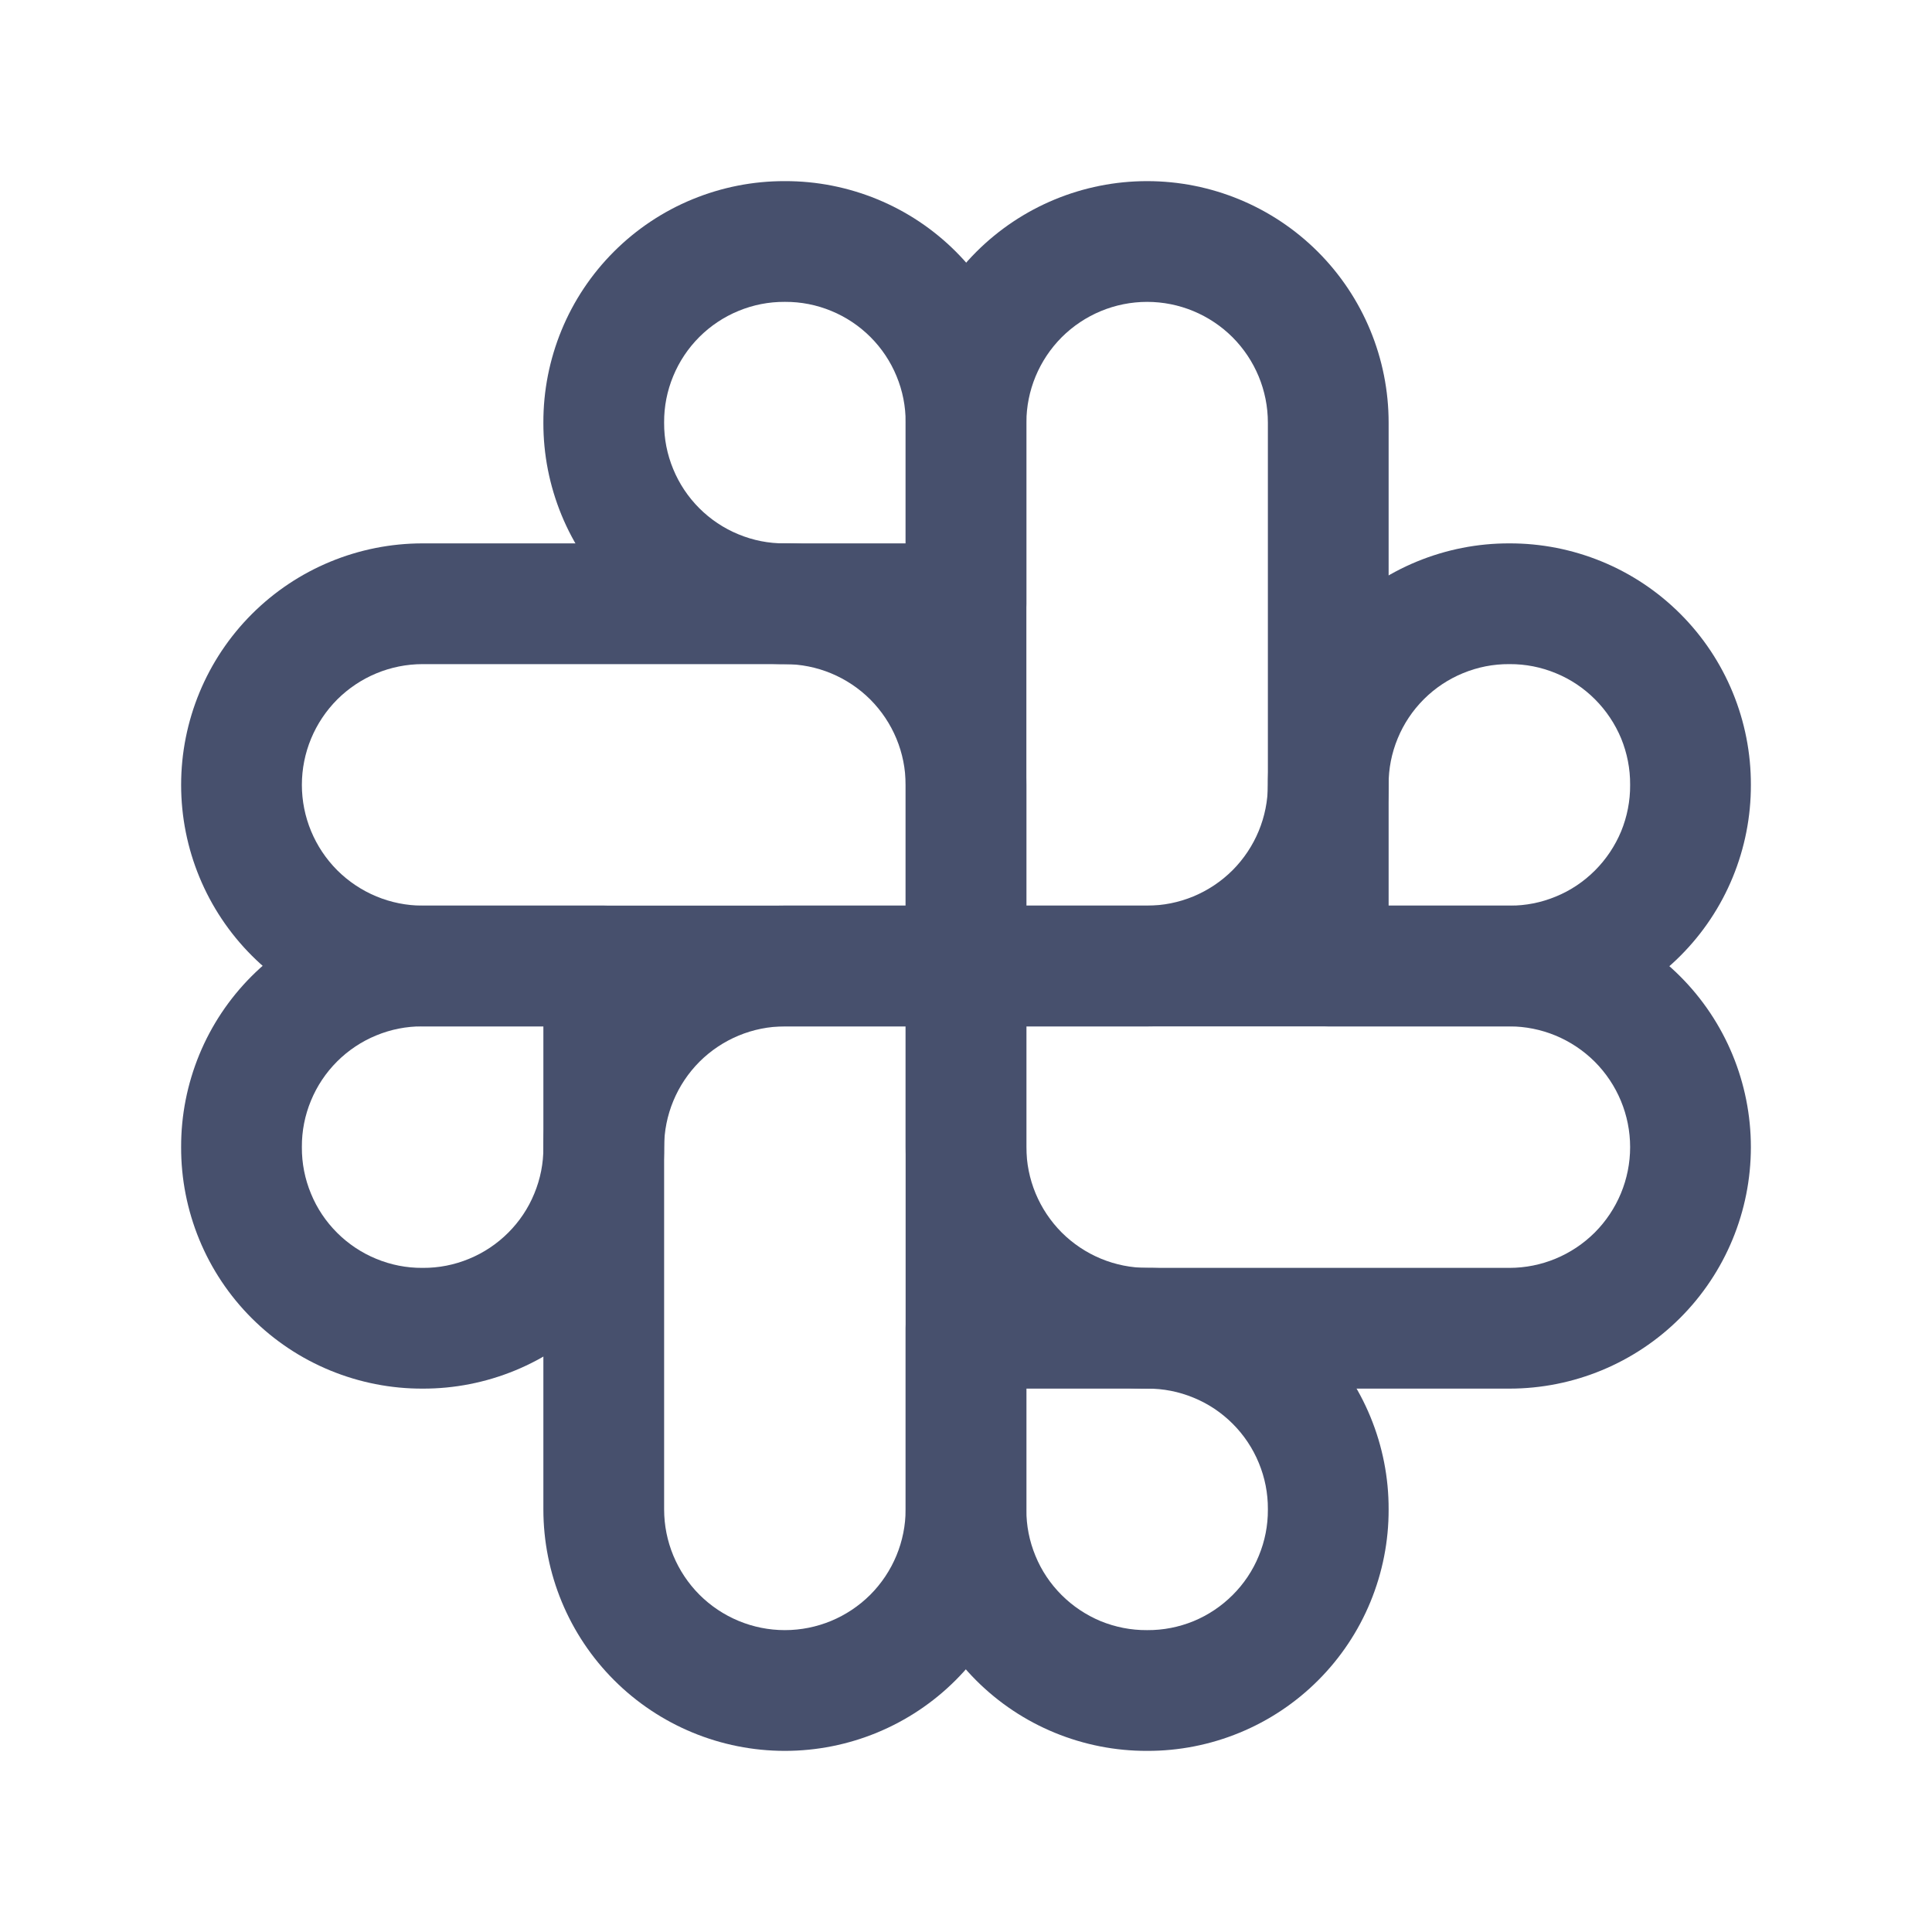 <svg width="20" height="20" viewBox="0 0 20 20" fill="none" xmlns="http://www.w3.org/2000/svg">
<path fill-rule="evenodd" clip-rule="evenodd" d="M9.375 8.125C9.375 7.793 9.243 7.476 9.009 7.241C8.774 7.007 8.457 6.875 8.125 6.875H4.375C4.043 6.875 3.726 7.007 3.491 7.241C3.257 7.476 3.125 7.793 3.125 8.125C3.125 8.457 3.257 8.774 3.491 9.009C3.726 9.243 4.043 9.375 4.375 9.375H9.375V8.125ZM9.893 6.357C10.362 6.826 10.625 7.462 10.625 8.125V10C10.625 10.345 10.345 10.625 10 10.625H4.375C3.712 10.625 3.076 10.362 2.607 9.893C2.138 9.424 1.875 8.788 1.875 8.125C1.875 7.462 2.138 6.826 2.607 6.357C3.076 5.888 3.712 5.625 4.375 5.625H8.125C8.788 5.625 9.424 5.888 9.893 6.357Z" fill="#47506D"/>
<path fill-rule="evenodd" clip-rule="evenodd" d="M8.122 3.125C7.958 3.124 7.796 3.156 7.644 3.219C7.493 3.281 7.355 3.373 7.239 3.489C7.123 3.605 7.031 3.743 6.969 3.894C6.906 4.046 6.874 4.208 6.875 4.372V4.378C6.874 4.542 6.906 4.704 6.969 4.856C7.031 5.007 7.123 5.145 7.239 5.261C7.355 5.377 7.493 5.469 7.644 5.531C7.796 5.594 7.958 5.626 8.122 5.625L8.125 5.625H9.375V4.375L9.375 4.372C9.376 4.208 9.344 4.046 9.281 3.894C9.219 3.743 9.127 3.605 9.011 3.489C8.895 3.373 8.757 3.281 8.606 3.219C8.454 3.156 8.292 3.124 8.128 3.125H8.122ZM8.125 1.875C7.797 1.874 7.472 1.938 7.168 2.063C6.864 2.188 6.588 2.372 6.355 2.605C6.122 2.838 5.938 3.114 5.813 3.418C5.688 3.722 5.624 4.047 5.625 4.375C5.624 4.703 5.688 5.028 5.813 5.332C5.938 5.636 6.122 5.912 6.355 6.145C6.588 6.378 6.864 6.562 7.168 6.687C7.472 6.812 7.798 6.876 8.126 6.875H10C10.345 6.875 10.625 6.595 10.625 6.25V4.376C10.626 4.048 10.562 3.722 10.437 3.418C10.312 3.114 10.128 2.838 9.895 2.605C9.662 2.372 9.386 2.188 9.082 2.063C8.778 1.938 8.453 1.874 8.125 1.875Z" fill="#47506D"/>
<path fill-rule="evenodd" clip-rule="evenodd" d="M11.875 9.375C12.207 9.375 12.524 9.243 12.759 9.009C12.993 8.774 13.125 8.457 13.125 8.125V4.375C13.125 4.043 12.993 3.726 12.759 3.491C12.524 3.257 12.207 3.125 11.875 3.125C11.543 3.125 11.226 3.257 10.991 3.491C10.757 3.726 10.625 4.043 10.625 4.375V9.375H11.875ZM13.643 9.893C13.174 10.362 12.538 10.625 11.875 10.625H10C9.655 10.625 9.375 10.345 9.375 10V4.375C9.375 3.712 9.638 3.076 10.107 2.607C10.576 2.138 11.212 1.875 11.875 1.875C12.538 1.875 13.174 2.138 13.643 2.607C14.112 3.076 14.375 3.712 14.375 4.375V8.125C14.375 8.788 14.112 9.424 13.643 9.893Z" fill="#47506D"/>
<path fill-rule="evenodd" clip-rule="evenodd" d="M15.622 6.875C15.458 6.874 15.296 6.906 15.144 6.969C14.993 7.031 14.855 7.123 14.739 7.239C14.623 7.355 14.531 7.493 14.469 7.644C14.406 7.796 14.374 7.958 14.375 8.122L14.375 8.125V9.375H15.625L15.628 9.375C15.792 9.376 15.954 9.344 16.106 9.281C16.258 9.219 16.395 9.127 16.511 9.011C16.627 8.895 16.719 8.757 16.782 8.606C16.844 8.454 16.876 8.292 16.875 8.128V8.122C16.876 7.958 16.844 7.796 16.782 7.644C16.719 7.493 16.627 7.355 16.511 7.239C16.395 7.123 16.258 7.031 16.106 6.969C15.954 6.906 15.792 6.874 15.628 6.875H15.622ZM15.625 5.625C15.297 5.624 14.972 5.688 14.668 5.813C14.364 5.938 14.088 6.122 13.855 6.355C13.622 6.588 13.438 6.864 13.313 7.168C13.188 7.472 13.124 7.798 13.125 8.126V10C13.125 10.345 13.405 10.625 13.75 10.625H15.624C15.952 10.626 16.278 10.562 16.582 10.437C16.886 10.312 17.162 10.128 17.395 9.895C17.628 9.662 17.812 9.386 17.937 9.082C18.062 8.778 18.126 8.453 18.125 8.125C18.126 7.797 18.062 7.472 17.937 7.168C17.812 6.864 17.628 6.588 17.395 6.355C17.162 6.122 16.886 5.938 16.582 5.813C16.278 5.688 15.953 5.624 15.625 5.625Z" fill="#47506D"/>
<path fill-rule="evenodd" clip-rule="evenodd" d="M10.625 11.875C10.625 12.207 10.757 12.524 10.991 12.759C11.226 12.993 11.543 13.125 11.875 13.125H15.625C15.957 13.125 16.274 12.993 16.509 12.759C16.743 12.524 16.875 12.207 16.875 11.875C16.875 11.543 16.743 11.226 16.509 10.991C16.274 10.757 15.957 10.625 15.625 10.625H10.625V11.875ZM10.107 13.643C9.638 13.174 9.375 12.538 9.375 11.875V10C9.375 9.655 9.655 9.375 10 9.375H15.625C16.288 9.375 16.924 9.638 17.393 10.107C17.862 10.576 18.125 11.212 18.125 11.875C18.125 12.538 17.862 13.174 17.393 13.643C16.924 14.112 16.288 14.375 15.625 14.375H11.875C11.212 14.375 10.576 14.112 10.107 13.643Z" fill="#47506D"/>
<path fill-rule="evenodd" clip-rule="evenodd" d="M12.356 14.469C12.204 14.406 12.042 14.374 11.878 14.375L11.875 14.375H10.625V15.625L10.625 15.628C10.624 15.792 10.656 15.954 10.719 16.106C10.781 16.258 10.873 16.395 10.989 16.511C11.105 16.627 11.243 16.719 11.394 16.782C11.546 16.844 11.708 16.876 11.872 16.875H11.878C12.042 16.876 12.204 16.844 12.356 16.782C12.508 16.719 12.645 16.627 12.761 16.511C12.877 16.395 12.969 16.258 13.031 16.106C13.094 15.954 13.126 15.792 13.125 15.628V15.622C13.126 15.458 13.094 15.296 13.031 15.144C12.969 14.993 12.877 14.855 12.761 14.739C12.645 14.623 12.508 14.531 12.356 14.469ZM11.874 13.125C12.202 13.124 12.528 13.188 12.832 13.313C13.136 13.438 13.412 13.622 13.645 13.855C13.878 14.088 14.062 14.364 14.187 14.668C14.312 14.972 14.376 15.297 14.375 15.625C14.376 15.953 14.312 16.278 14.187 16.582C14.062 16.886 13.878 17.162 13.645 17.395C13.412 17.628 13.136 17.812 12.832 17.937C12.528 18.062 12.203 18.126 11.875 18.125C11.547 18.126 11.222 18.062 10.918 17.937C10.614 17.812 10.338 17.628 10.105 17.395C9.872 17.162 9.688 16.886 9.563 16.582C9.438 16.278 9.374 15.952 9.375 15.624V13.75C9.375 13.405 9.655 13.125 10 13.125H11.874Z" fill="#47506D"/>
<path fill-rule="evenodd" clip-rule="evenodd" d="M8.125 10.625C7.793 10.625 7.476 10.757 7.241 10.991C7.007 11.226 6.875 11.543 6.875 11.875V15.625C6.875 15.957 7.007 16.274 7.241 16.509C7.476 16.743 7.793 16.875 8.125 16.875C8.457 16.875 8.774 16.743 9.009 16.509C9.243 16.274 9.375 15.957 9.375 15.625V10.625H8.125ZM6.357 10.107C6.826 9.638 7.462 9.375 8.125 9.375H10C10.345 9.375 10.625 9.655 10.625 10V15.625C10.625 16.288 10.362 16.924 9.893 17.393C9.424 17.862 8.788 18.125 8.125 18.125C7.462 18.125 6.826 17.862 6.357 17.393C5.888 16.924 5.625 16.288 5.625 15.625V11.875C5.625 11.212 5.888 10.576 6.357 10.107Z" fill="#47506D"/>
<path fill-rule="evenodd" clip-rule="evenodd" d="M4.372 10.625C4.208 10.624 4.046 10.656 3.894 10.719C3.743 10.781 3.605 10.873 3.489 10.989C3.373 11.105 3.281 11.243 3.219 11.394C3.156 11.546 3.124 11.708 3.125 11.872V11.878C3.124 12.042 3.156 12.204 3.219 12.356C3.281 12.508 3.373 12.645 3.489 12.761C3.605 12.877 3.743 12.969 3.894 13.031C4.046 13.094 4.208 13.126 4.372 13.125H4.378C4.542 13.126 4.704 13.094 4.856 13.031C5.007 12.969 5.145 12.877 5.261 12.761C5.377 12.645 5.469 12.508 5.531 12.356C5.594 12.204 5.626 12.042 5.625 11.878L5.625 11.875V10.625H4.375L4.372 10.625ZM4.376 9.375C4.048 9.374 3.722 9.438 3.418 9.563C3.114 9.688 2.838 9.872 2.605 10.105C2.372 10.338 2.188 10.614 2.063 10.918C1.938 11.222 1.874 11.547 1.875 11.875C1.874 12.203 1.938 12.528 2.063 12.832C2.188 13.136 2.372 13.412 2.605 13.645C2.838 13.878 3.114 14.062 3.418 14.187C3.722 14.312 4.047 14.376 4.375 14.375C4.703 14.376 5.028 14.312 5.332 14.187C5.636 14.062 5.912 13.878 6.145 13.645C6.378 13.412 6.562 13.136 6.687 12.832C6.812 12.528 6.876 12.202 6.875 11.874V10C6.875 9.655 6.595 9.375 6.25 9.375H4.376Z" fill="#47506D"/>
</svg>
